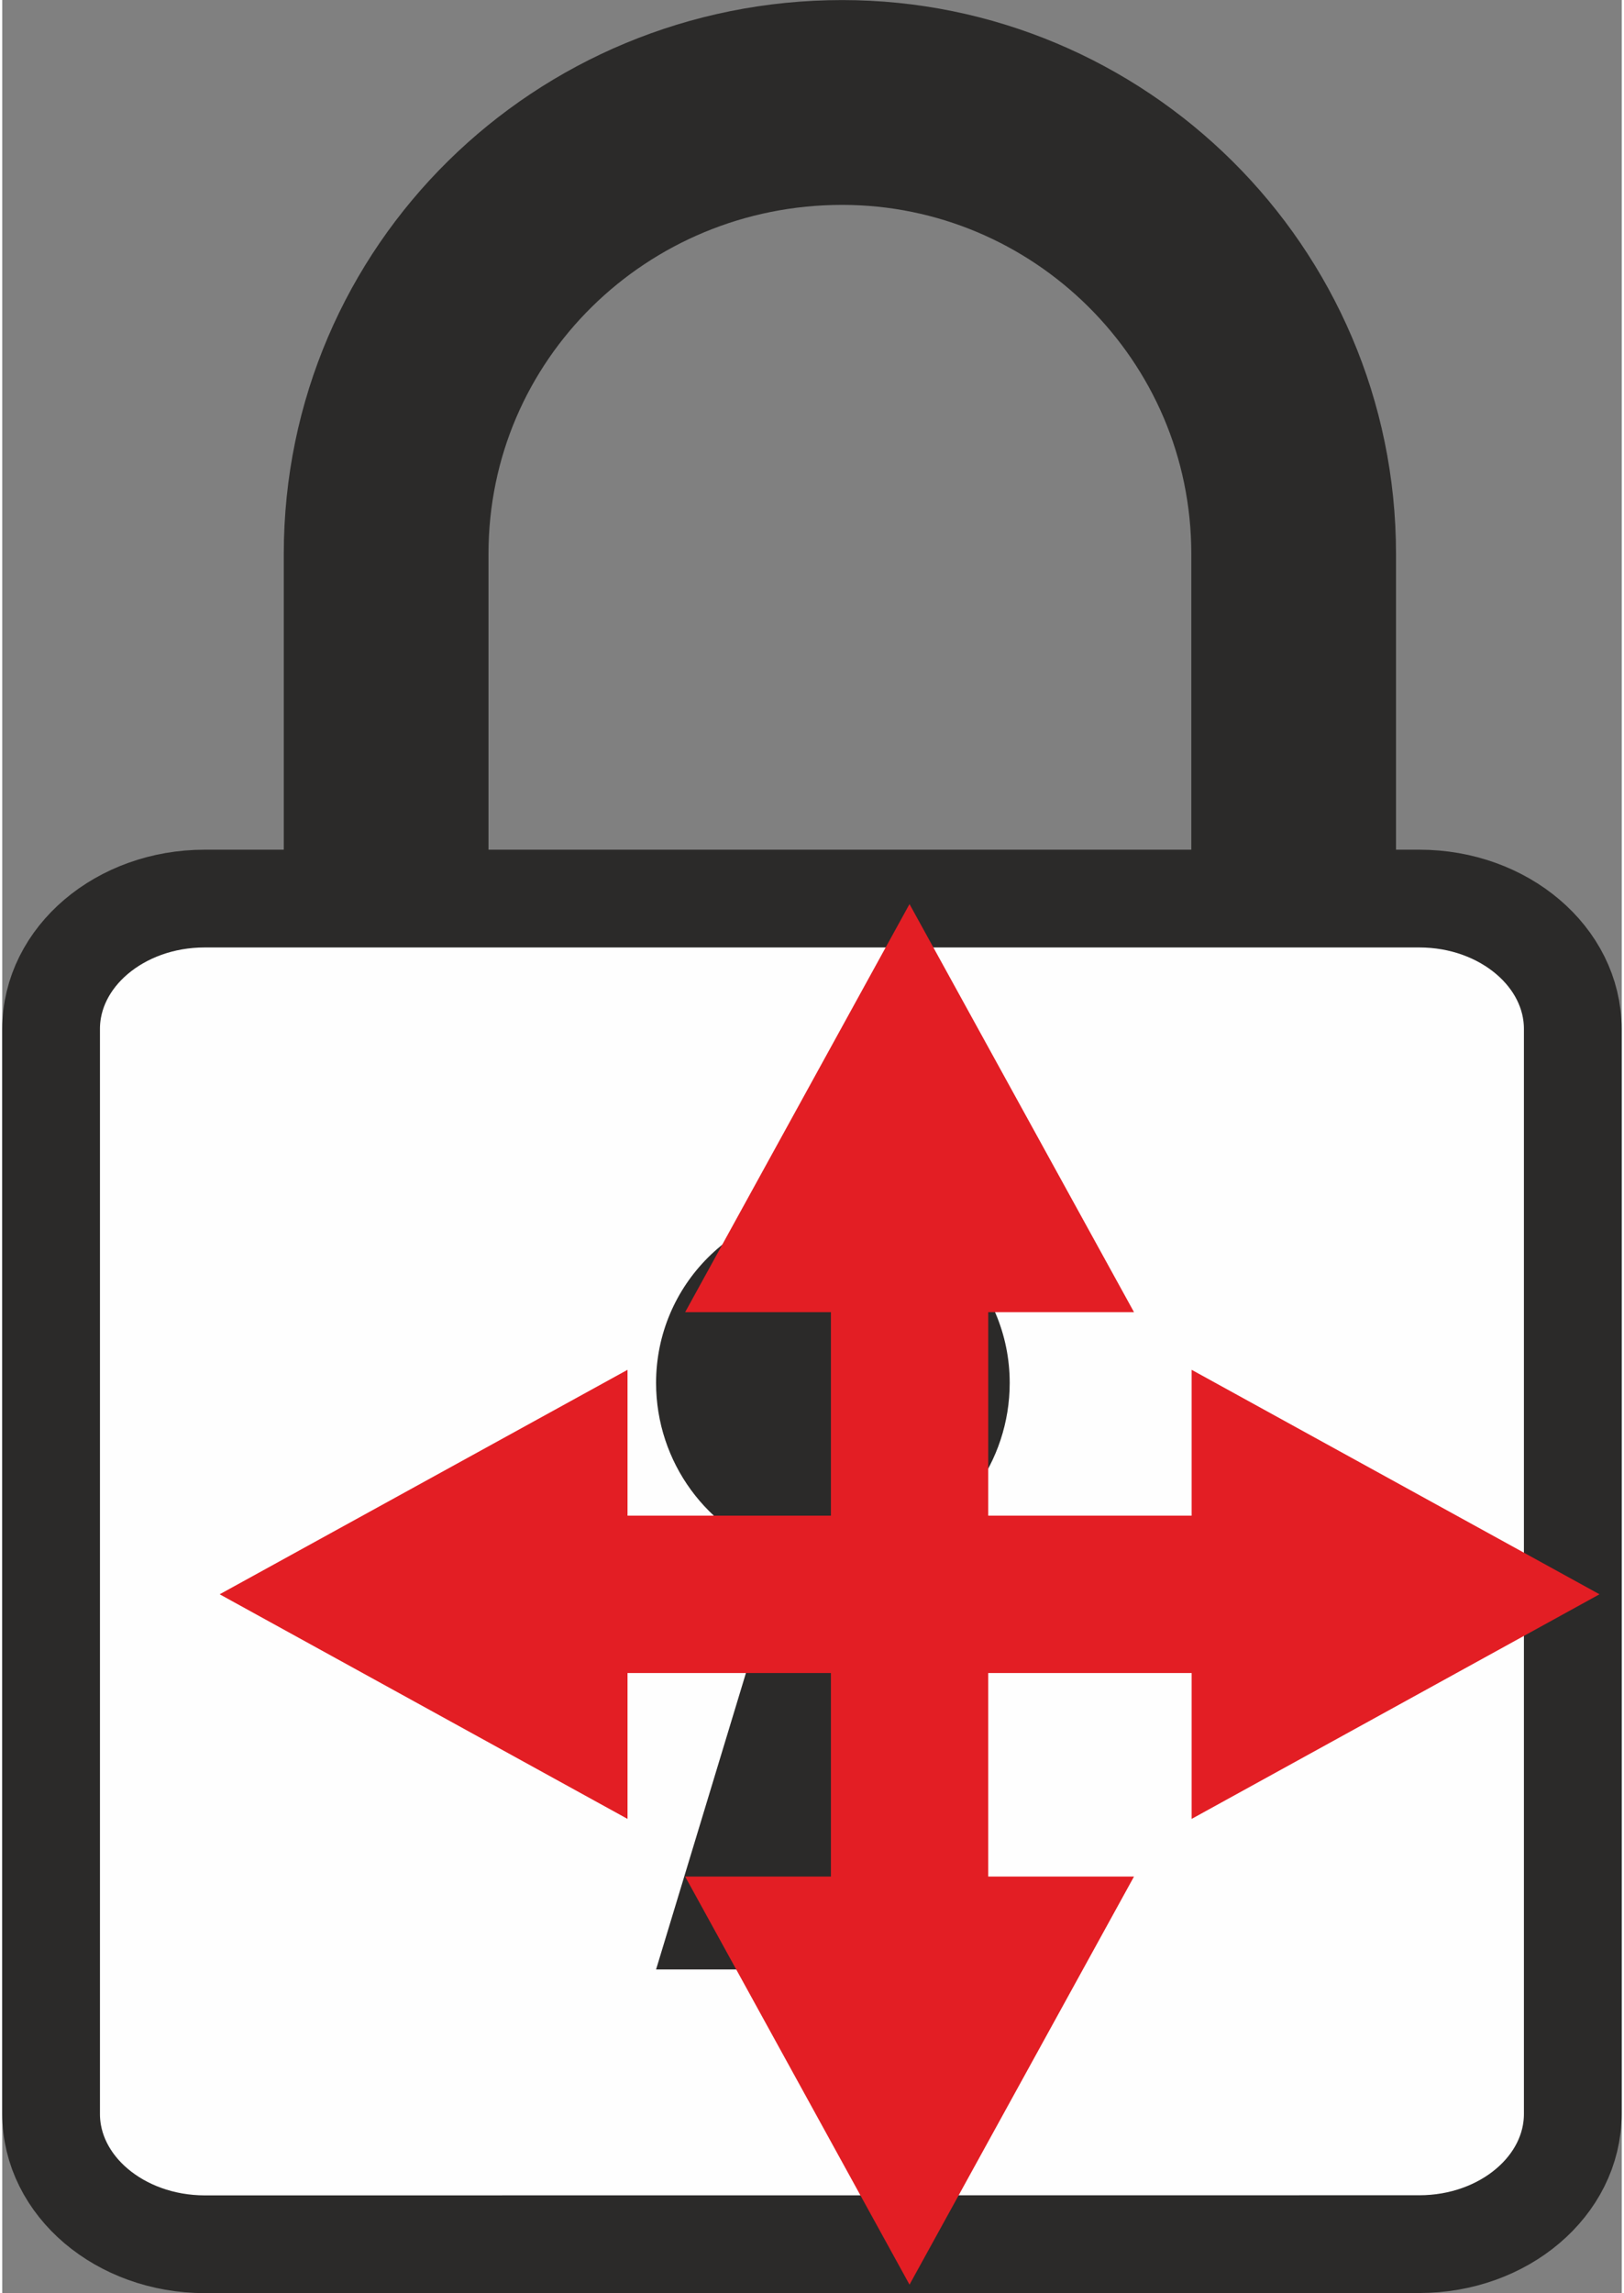 <?xml version="1.0" encoding="UTF-8"?>
<!DOCTYPE svg PUBLIC "-//W3C//DTD SVG 1.1//EN" "http://www.w3.org/Graphics/SVG/1.1/DTD/svg11.dtd">
<!-- Creator: CorelDRAW 2019 (64-Bit) -->
<svg xmlns="http://www.w3.org/2000/svg" xml:space="preserve" width="124px" height="175px" version="1.1" style="shape-rendering:geometricPrecision; text-rendering:geometricPrecision; image-rendering:optimizeQuality; fill-rule:evenodd; clip-rule:evenodd"
viewBox="0 0 123.65 174.99"
 xmlns:xlink="http://www.w3.org/1999/xlink"
 xmlns:xodm="http://www.corel.com/coreldraw/odm/2003">
 <rect x="0" y="0" width="123.65" height="174.99" fill="#808080" stroke="none"/>
 <defs>
  <style type="text/css">
   <![CDATA[
    .str0 {stroke:#2B2A29;stroke-width:7.46;stroke-miterlimit:2.613}
    .str1 {stroke:#2B2A29;stroke-width:15.63;stroke-miterlimit:2.613}
    .fil1 {fill:none}
    .fil2 {fill:#2B2A29}
    .fil0 {fill:#FEFEFE}
    .fil3 {fill:#E31E24;fill-rule:nonzero}
   ]]>
  </style>
 </defs>
 <g id="Слой_x0020_1">
  <path class="fil0 str0" d="M15.46 68.57l92.73 0c6.47,0 11.72,4.46 11.72,9.95l0 82.79c0,5.49 -5.25,9.94 -11.72,9.94l-92.73 0.01c-6.48,-0.01 -11.73,-4.46 -11.73,-9.95l0 -82.79c0,-5.49 5.25,-9.95 11.73,-9.95z"/>
  <path class="fil1 str1" d="M29.31 68.57l0 -26.29c0,-19.19 15.64,-34.46 34.82,-34.46 18.83,0 34.47,15.27 34.47,34.46l0 25.23"/>
  <path class="fil2" d="M63.42 92.02c7.46,0 13.5,6.04 13.5,13.51 0,6.04 -3.91,11.36 -9.59,13.14l9.59 31.62 -27 0 9.59 -31.62c-5.68,-1.78 -9.59,-7.1 -9.59,-13.14 0,-7.47 6.04,-13.51 13.5,-13.51l0 0z"/>
 </g>
 <g id="Слой_x0020_1_0">
  <g>
   <path class="fil3" d="M86.41 100.13l-34.27 0 17.13 -31.14 17.14 31.14zm-23.14 45.77l0 -48.47 12.01 0 0 48.47 -12.01 0zm23.14 -2.7l-17.14 31.14 -17.13 -31.14 34.27 0z"/>
  </g>
  <g>
   <path class="fil3" d="M90.81 138.8l0 -34.27 31.14 17.13 -31.14 17.14zm-45.77 -23.14l48.47 0 0 12.01 -48.47 0 0 -12.01zm2.7 23.14l-31.14 -17.14 31.14 -17.13 0 34.27z"/>
  </g>
 </g>
</svg>
